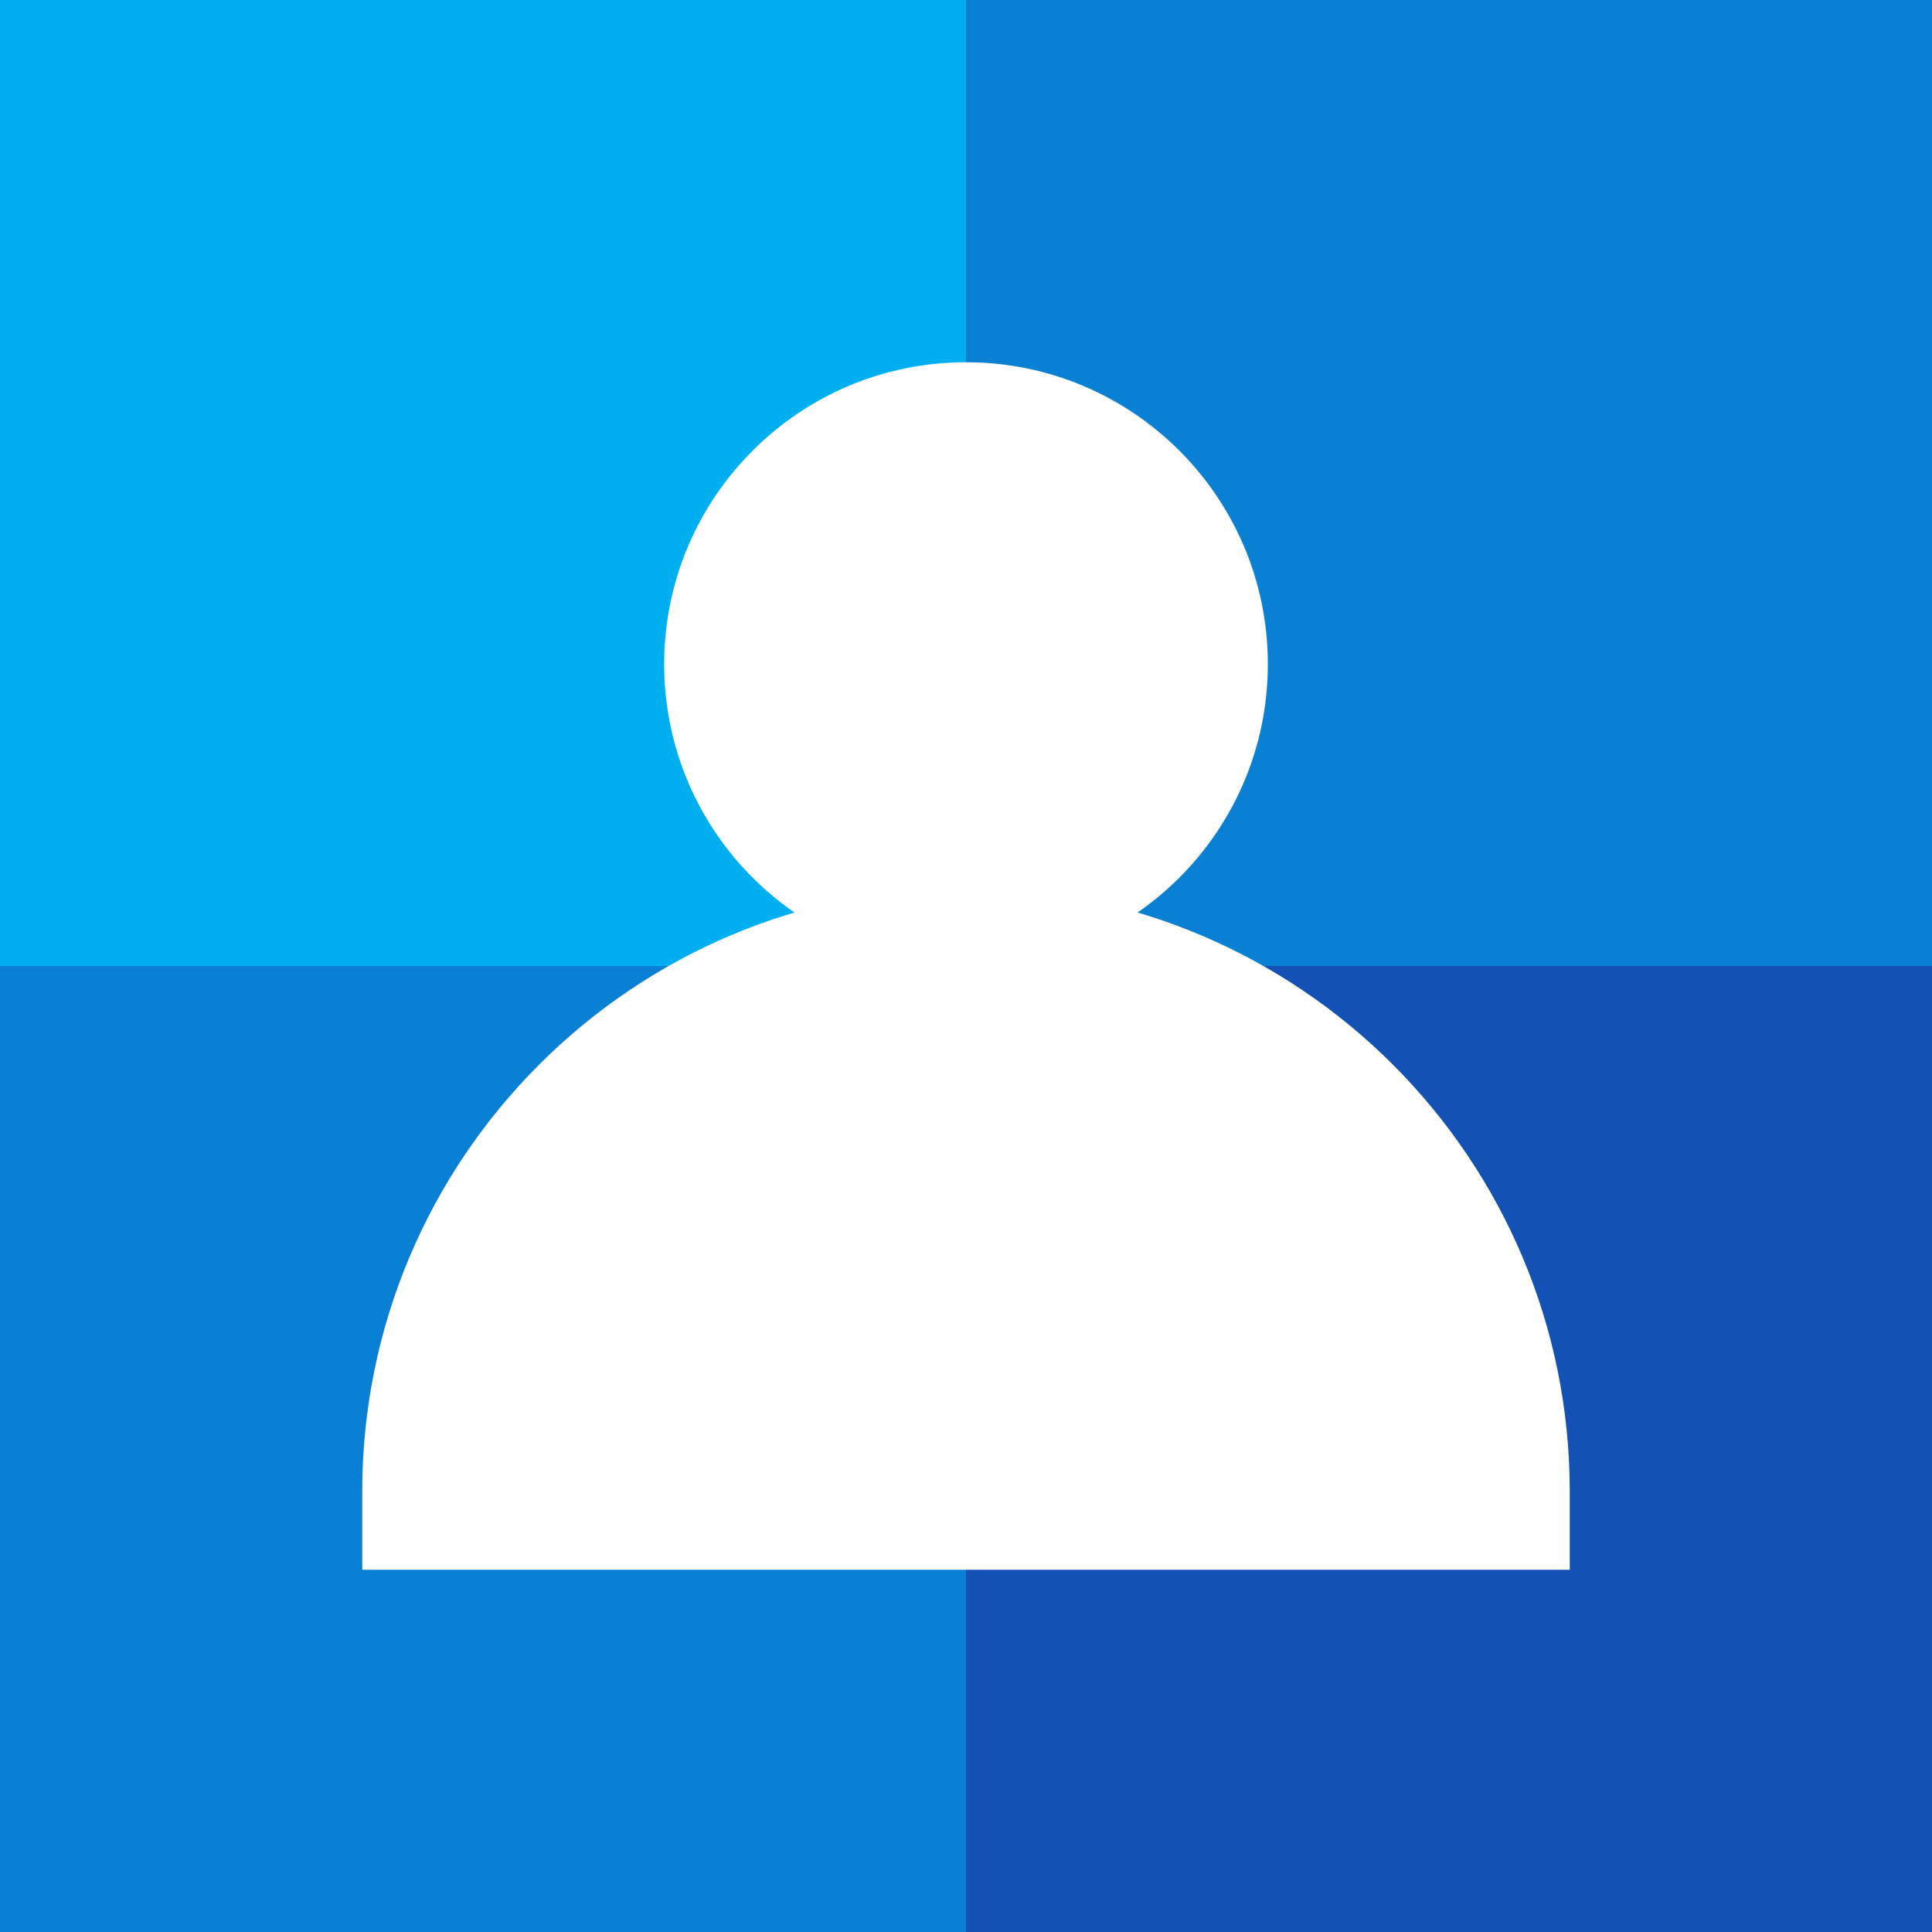 <svg width="26" height="26" viewBox="0 0 26 26" fill="none" xmlns="http://www.w3.org/2000/svg">
<rect x="0" y="0" width="26" height="26" fill="#333333" stroke="none"/>
<path d="M13 13H0V26H13V13Z" fill="#0980D3"/>
<path d="M13 0H0V13H13V0Z" fill="#00AFF0"/>
<path d="M26 13H13V26H26V13Z" fill="#1351B5"/>
<path d="M26 0H13V13H26V0Z" fill="#0980D3"/>
<path fill-rule="evenodd" clip-rule="evenodd" d="M13 21.125H4.875V20.072C4.875 15.586 8.514 11.947 13 11.947V21.125Z" fill="white"/>
<path fill-rule="evenodd" clip-rule="evenodd" d="M13 13C10.757 13 8.938 11.181 8.938 8.938C8.938 6.695 10.757 4.875 13 4.875V13Z" fill="white"/>
<path fill-rule="evenodd" clip-rule="evenodd" d="M21.125 21.125H13V11.947C17.486 11.947 21.125 15.586 21.125 20.072V21.125Z" fill="white"/>
<path fill-rule="evenodd" clip-rule="evenodd" d="M13 13V4.875C15.243 4.875 17.062 6.695 17.062 8.938C17.062 11.181 15.243 13 13 13Z" fill="white"/>
</svg>
